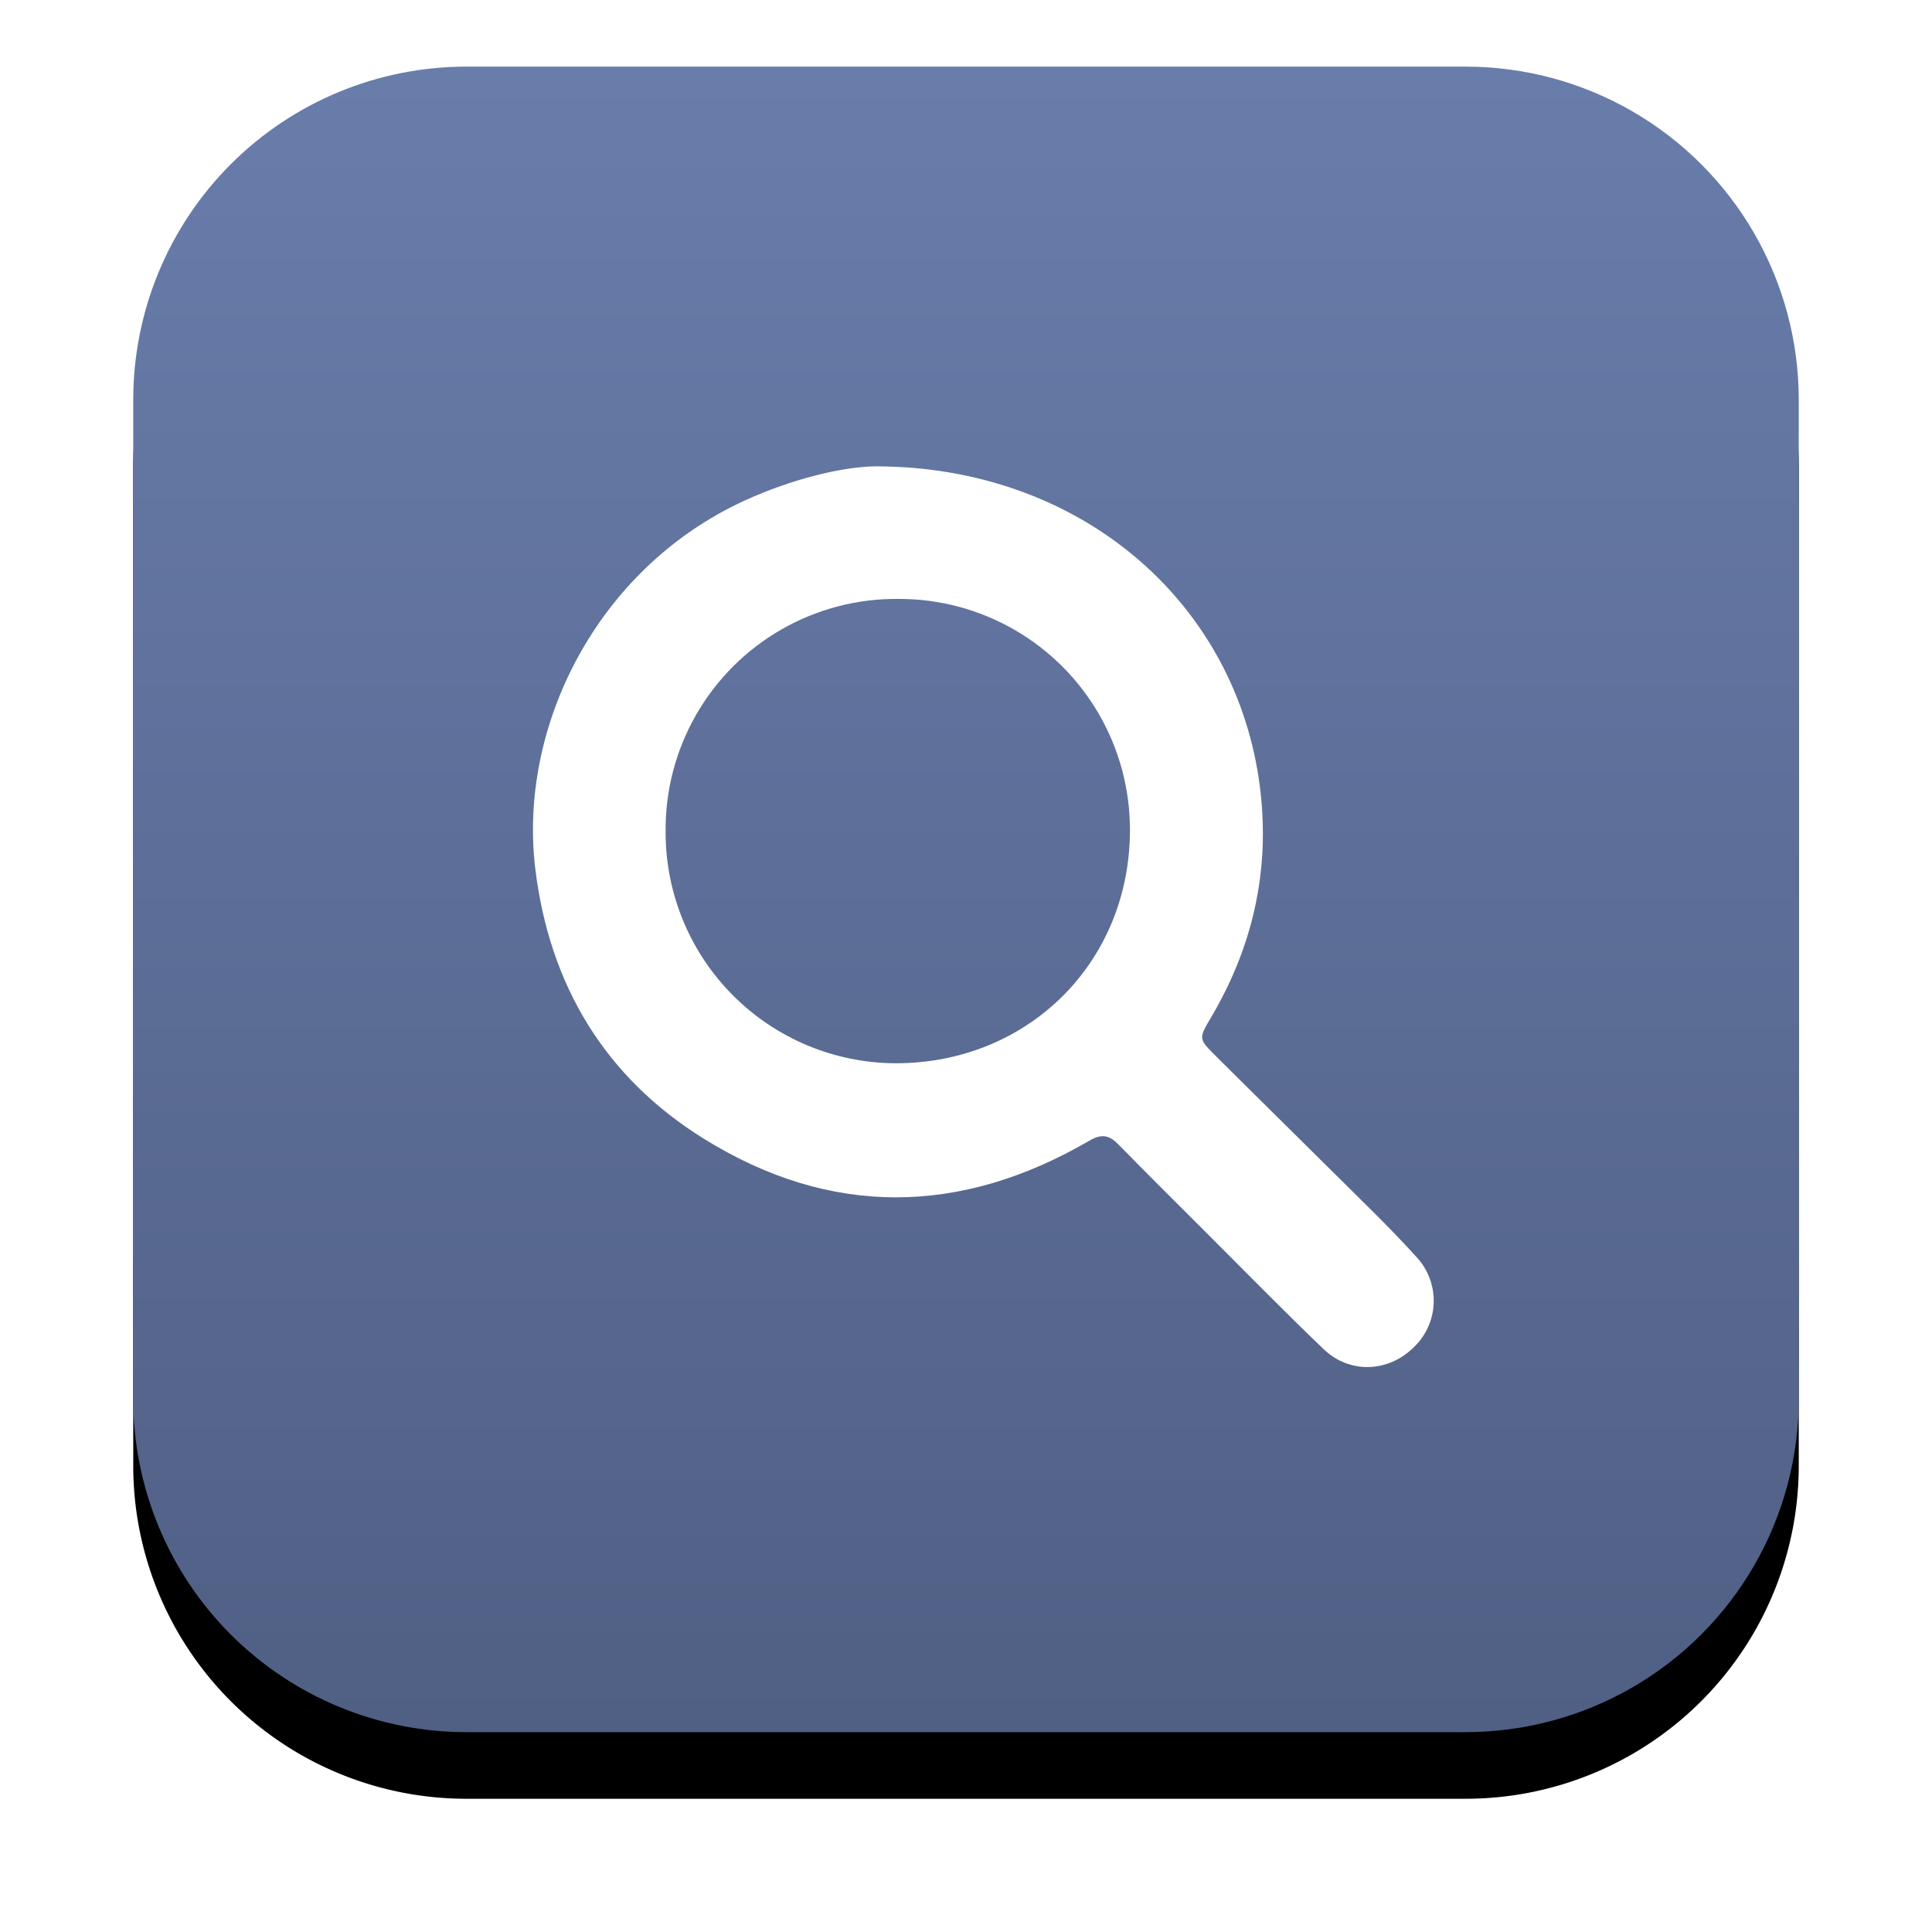 <svg width="25" height="25" viewBox="0 0 29 29" xmlns="http://www.w3.org/2000/svg"><defs><clipPath id="a"><path d="M375 0v667H0V0h375Z"/></clipPath><clipPath id="c"><path d="M20 0a5 5 0 0 1 5 5v15a5 5 0 0 1-5 5H5a5 5 0 0 1-5-5V5a5 5 0 0 1 5-5h15Z"/></clipPath><clipPath id="e"><path d="M13.52 0v13.52H0V0h13.52Z"/></clipPath><clipPath id="f"><path d="M5.15 0c3.03.005 5.34 1.987 5.744 4.683.191 1.277-.058 2.474-.714 3.586-.188.319-.194.321.067.58.785.781 1.575 1.557 2.36 2.337.221.22.44.445.65.677a.963.963 0 0 1-.042 1.366c-.381.372-.956.396-1.347.022-.603-.577-1.186-1.174-1.776-1.763-.438-.436-.875-.872-1.308-1.313-.137-.139-.25-.159-.434-.052-1.933 1.126-3.888 1.15-5.788-.032-1.478-.92-2.31-2.295-2.526-4.04C-.226 3.922.95 1.539 3.17.517 3.894.185 4.654.004 5.15 0Zm.338 1.99a3.46 3.46 0 0 0-3.497 3.5 3.465 3.465 0 0 0 3.453 3.47c1.99 0 3.514-1.514 3.517-3.496A3.464 3.464 0 0 0 5.488 1.99Z"/></clipPath><linearGradient id="d" x1="12.5" y1="0" x2="12.5" y2="25" gradientUnits="userSpaceOnUse"><stop stop-color="#697DAB" offset="0%"/><stop stop-color="#505F84" offset="100%"/></linearGradient><filter id="b" x="-24.138%" y="-20.69%" filterUnits="userSpaceOnUse" width="134.483%" height="134.483%"><feGaussianBlur stdDeviation="1" in="SourceAlpha" result="i2"/><feOffset dy="1" in="i2" result="i3"/><feColorMatrix values="0 0 0 0.0 0 0 0 0 0.0 0 0 0 0 0.0 0 0 0 0 1.0 0" in="i3"/></filter></defs><g clip-path="url(#a)" transform="translate(-20 -81)"><path d="M5 0h15a5 5 0 0 1 5 5v15a5 5 0 0 1-5 5H5a5 5 0 0 1-5-5V5a5 5 0 0 1 5-5Z" filter="url(#b)" transform="translate(22 82)"/><g clip-path="url(#c)" transform="translate(22 82)"><path fill="url(#d)" d="M0 0h25v25H0V0z"/></g><g clip-path="url(#e)" transform="translate(28 88)"><g clip-path="url(#f)"><path fill="#FFF" d="M0 0h13.52v13.52H0V0z"/></g></g></g></svg>
